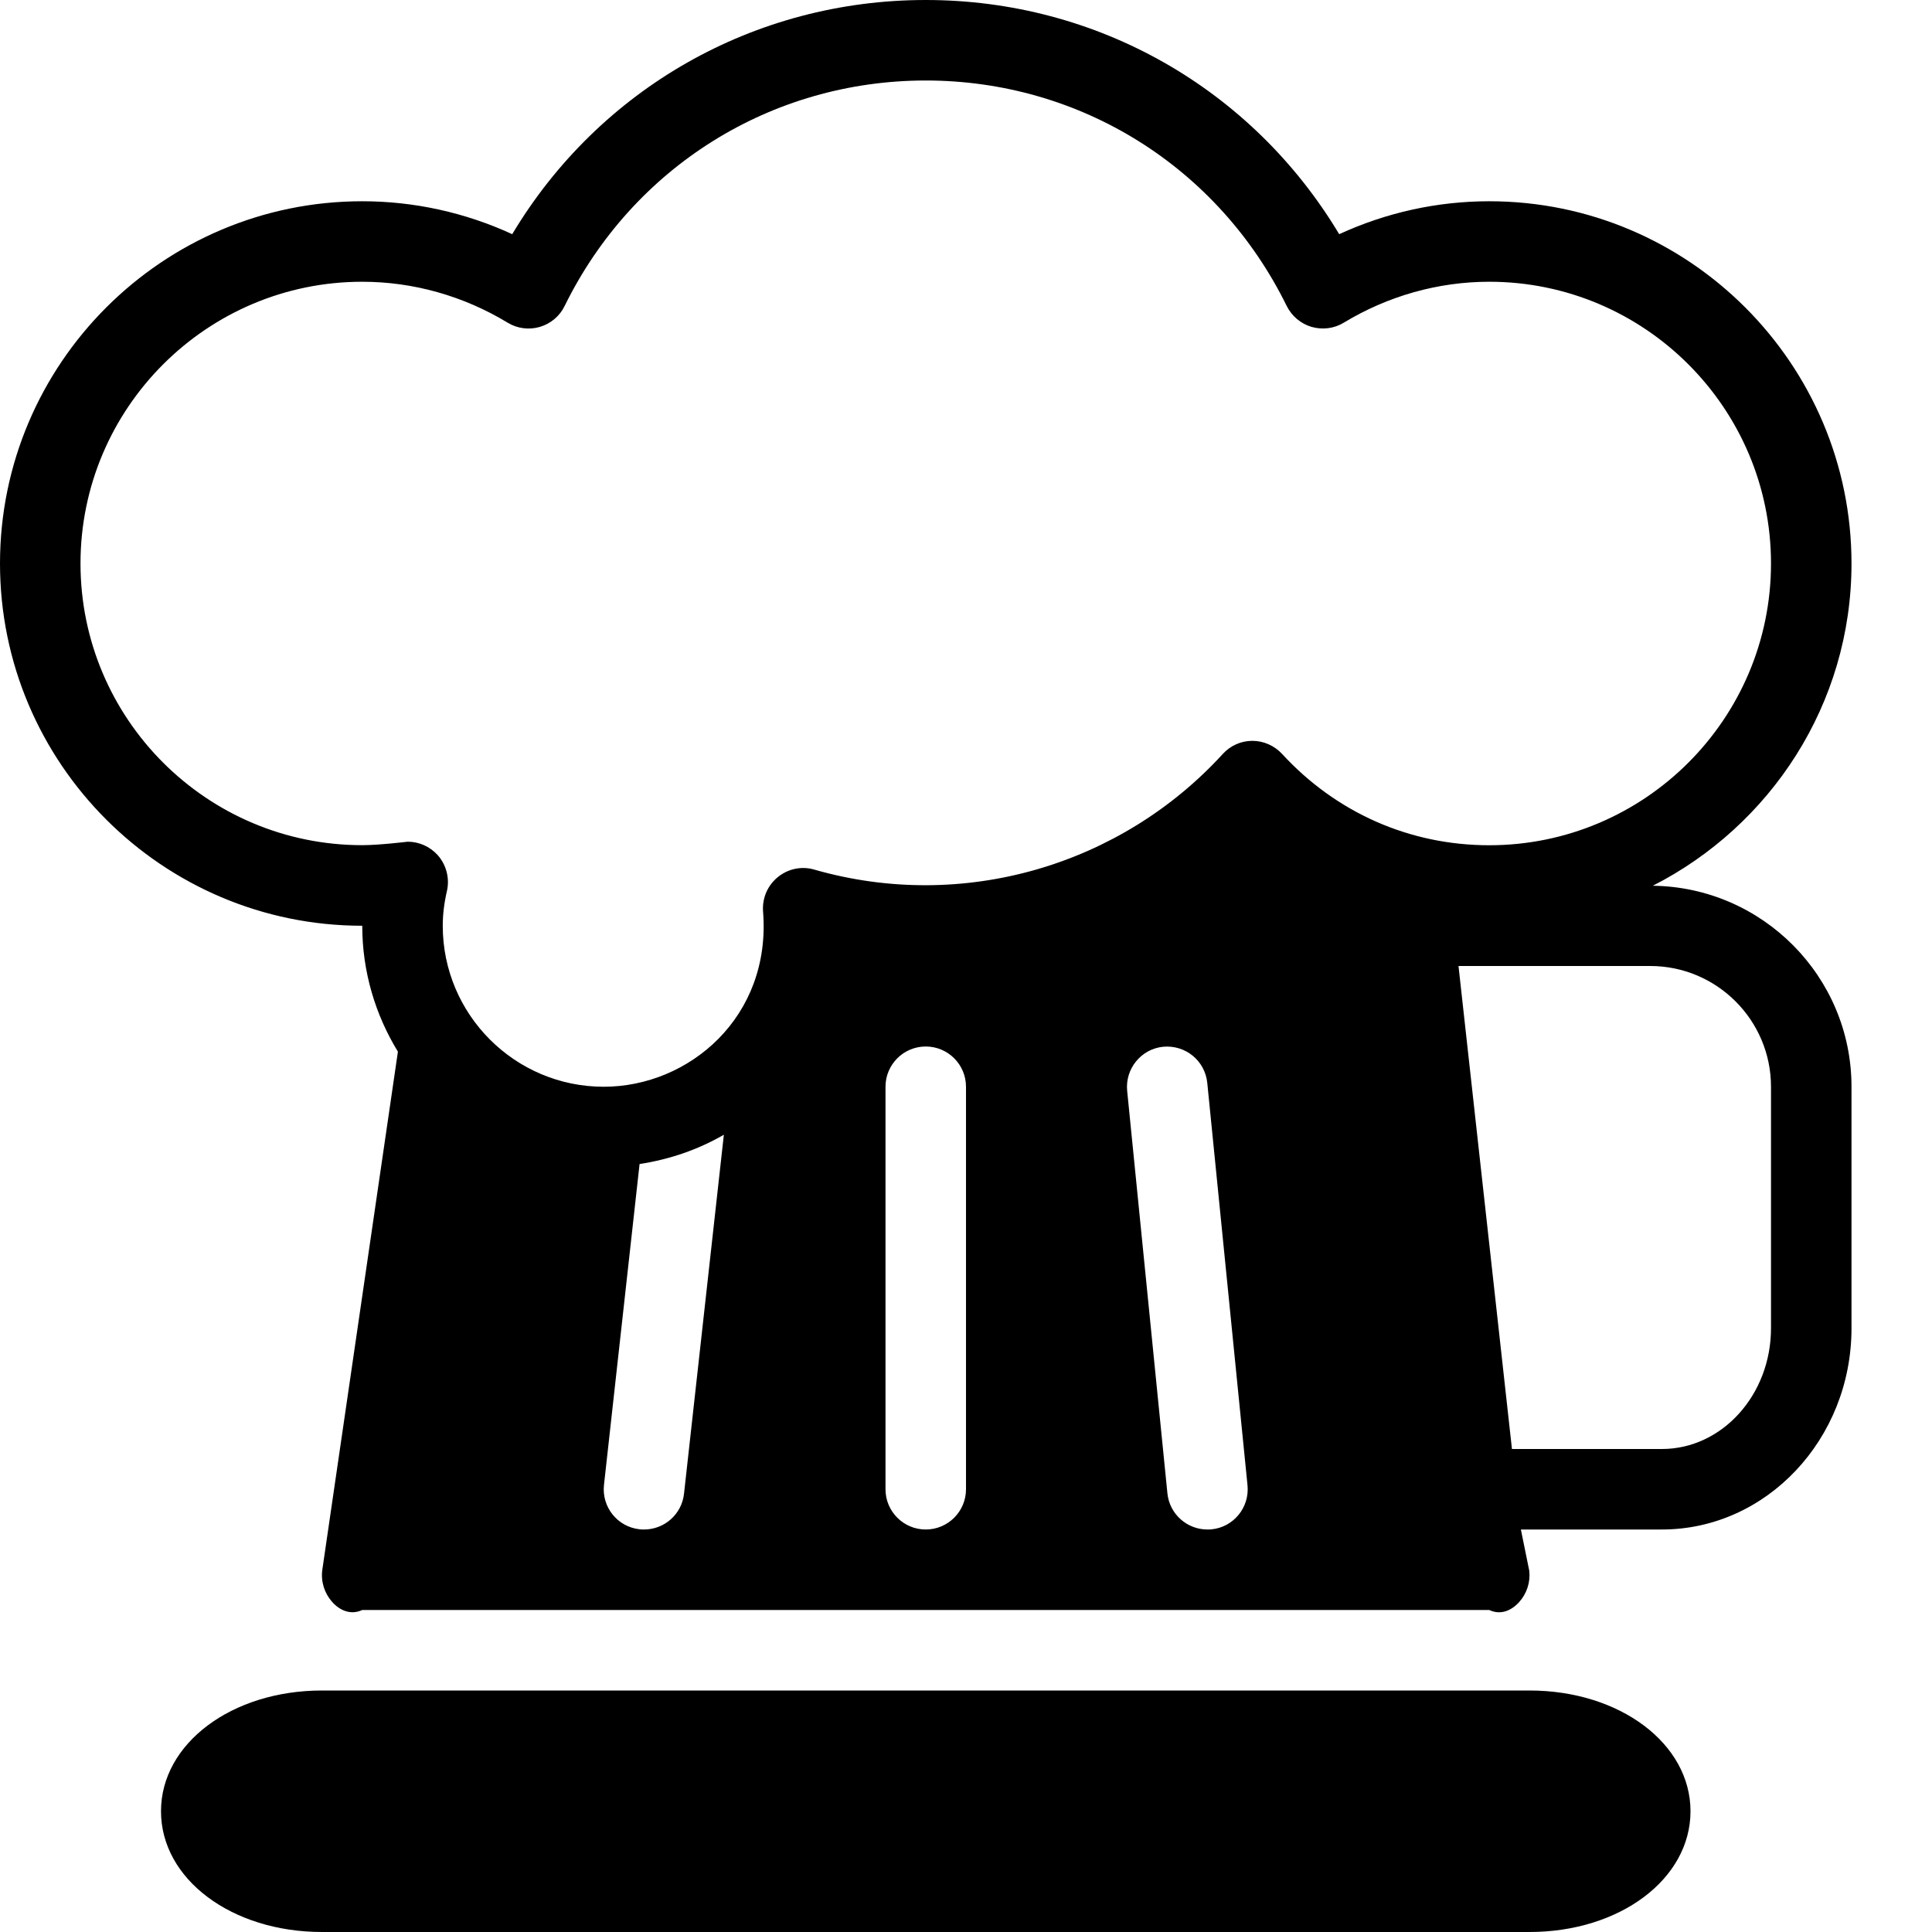 <?xml version="1.0" encoding="utf-8"?>
<!-- Generator: Adobe Illustrator 19.2.0, SVG Export Plug-In . SVG Version: 6.00 Build 0)  -->
<svg version="1.1" xmlns="http://www.w3.org/2000/svg" xmlns:xlink="http://www.w3.org/1999/xlink" x="0px" y="0px" width="24px"
	 height="24px" viewBox="0 0 24 24" enable-background="new 0 0 24 24" xml:space="preserve">
<g id="Filled_Icons">
	<g>
		<path d="M19,21H4c-1.122,0-2,0.659-2,1.5C2,23.343,2.878,24,4,24h15c1.121,0,2-0.657,2-1.5C21,21.659,20.121,21,19,21z"/>
		<path d="M20.532,11.003C21.992,10.259,23,8.749,23,7c0-2.481-2.019-4.5-4.5-4.5c-0.645,0-1.279,0.14-1.864,0.409
			C15.553,1.102,13.629,0,11.5,0C9.37,0,7.445,1.102,6.363,2.909C5.779,2.64,5.144,2.5,4.5,2.5C2.019,2.5,0,4.519,0,7
			c0,2.482,2.019,4.5,4.5,4.5c0,0.573,0.164,1.108,0.443,1.564L4.004,19.5c-0.02,0.143,0.024,0.287,0.119,0.396
			C4.218,20.005,4.356,20.067,4.5,20h14c0.142,0.067,0.277,0.007,0.372-0.099c0.095-0.106,0.141-0.247,0.125-0.389L18.893,19h1.752
			C21.943,19,23,17.878,23,16.5v-3C23,12.133,21.896,11.021,20.532,11.003z M8.497,18.556C8.469,18.812,8.252,19,8,19
			c-0.019,0-0.037,0-0.056-0.003c-0.274-0.03-0.472-0.277-0.441-0.552l0.442-3.985c0.377-0.058,0.729-0.18,1.047-0.364L8.497,18.556
			z M12,18.5c0,0.276-0.224,0.5-0.5,0.5S11,18.776,11,18.5v-5c0-0.276,0.224-0.5,0.5-0.5s0.5,0.224,0.5,0.5V18.5z M15.05,18.998
			C15.032,19,15.016,19,14.999,19c-0.254,0-0.471-0.192-0.497-0.449l-0.5-5c-0.027-0.274,0.173-0.521,0.448-0.548
			c0.277-0.025,0.519,0.174,0.547,0.448l0.5,5C15.524,18.726,15.324,18.971,15.05,18.998z M15.558,9.203h-0.001
			c-0.141,0-0.274,0.06-0.368,0.164c-1.261,1.379-3.218,1.967-5.072,1.436c-0.158-0.047-0.328-0.011-0.455,0.093
			C9.534,11,9.467,11.159,9.479,11.323C9.584,12.633,8.559,13.5,7.5,13.5c-1.103,0-2-0.896-2-2c0-0.139,0.017-0.28,0.052-0.432
			c0.036-0.159-0.008-0.327-0.118-0.449c-0.096-0.104-0.23-0.163-0.369-0.163c-0.006,0-0.352,0.043-0.564,0.043
			C2.57,10.5,1,8.93,1,7s1.57-3.5,3.5-3.5c0.635,0,1.26,0.177,1.807,0.509C6.427,4.082,6.572,4.1,6.706,4.061
			c0.135-0.04,0.247-0.134,0.308-0.26C7.863,2.073,9.582,1,11.5,1c1.917,0,3.635,1.073,4.484,2.801
			c0.063,0.126,0.174,0.22,0.309,0.26c0.135,0.038,0.279,0.021,0.399-0.052C17.24,3.677,17.865,3.5,18.5,3.5C20.43,3.5,22,5.07,22,7
			s-1.57,3.5-3.5,3.5c-0.987,0-1.901-0.403-2.574-1.135C15.831,9.263,15.697,9.203,15.558,9.203z M22,16.5
			c0,0.827-0.608,1.5-1.355,1.5h-1.863l-0.664-6H19.5h1c0.827,0,1.5,0.673,1.5,1.5V16.5z"/>
	</g>
</g>
<g id="invisible_shape">
	<rect fill="none" width="24" height="24"/>
</g>
</svg>
